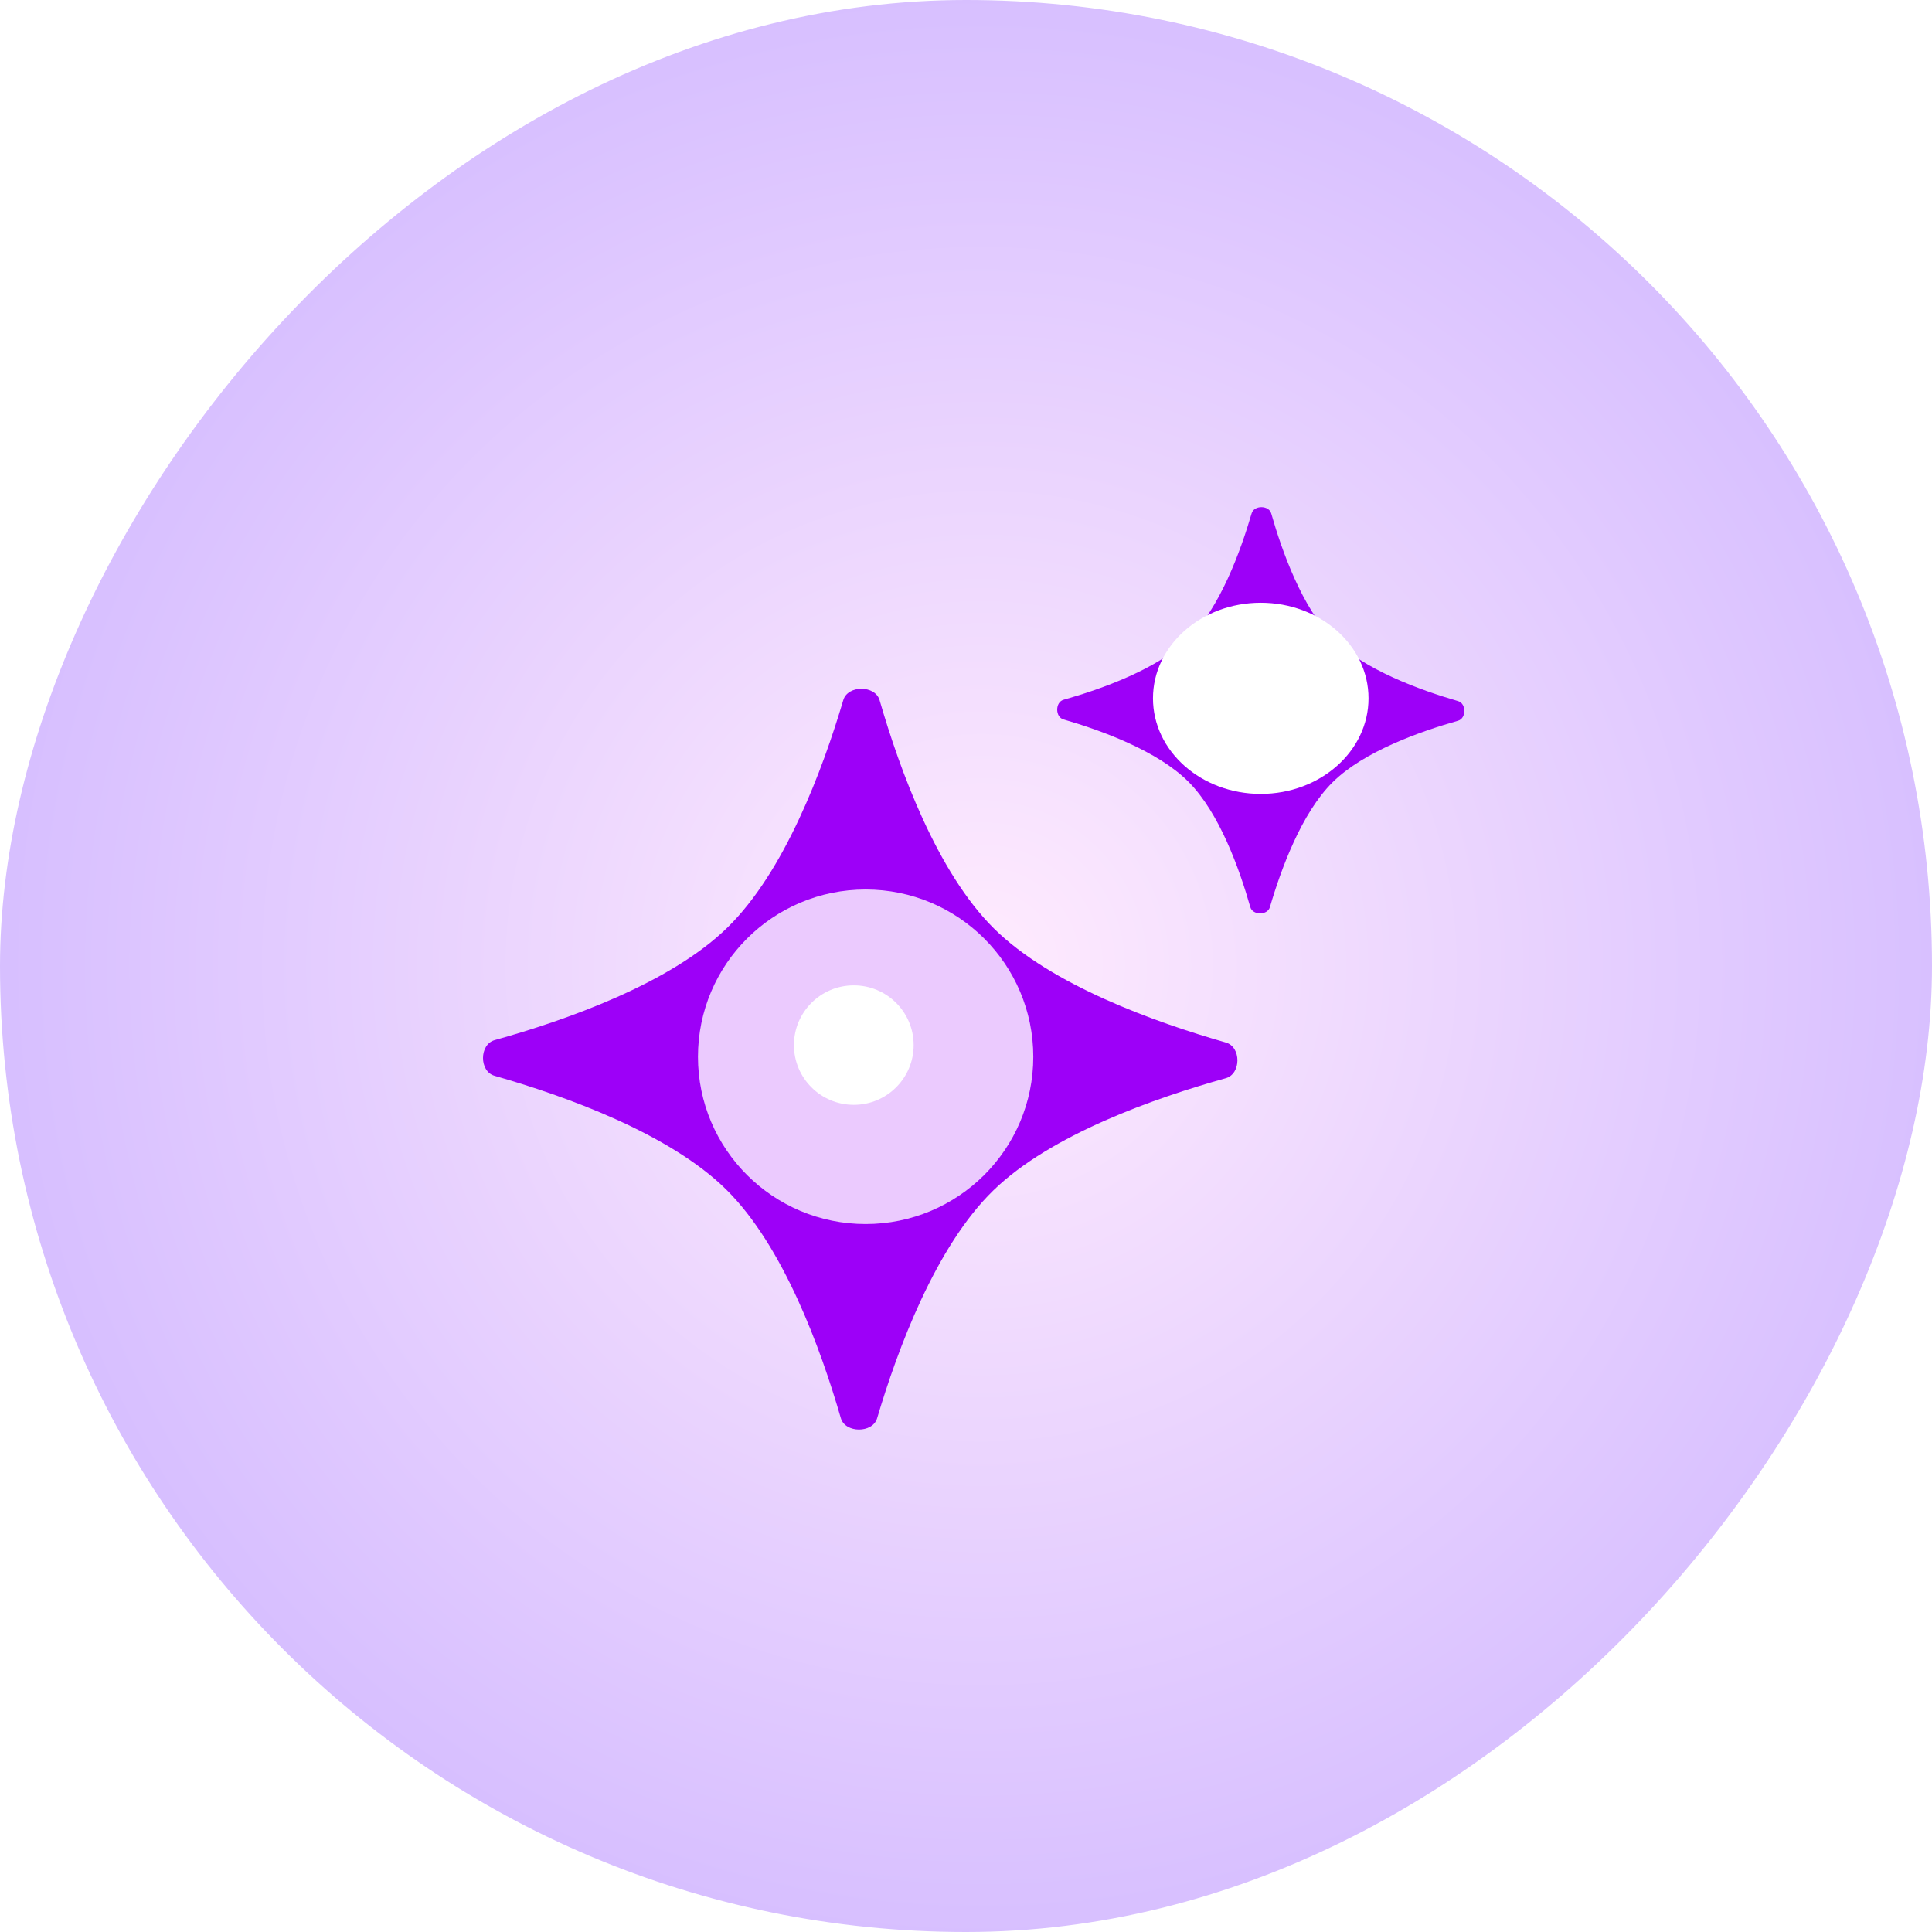 <svg width="64" height="64" viewBox="0 0 64 64" fill="none" xmlns="http://www.w3.org/2000/svg">
<rect width="64" height="64" rx="32" transform="matrix(1 0 0 -1 0 64)" fill="url(#paint0_radial_250_2161)"/>
<path d="M27.853 46.976C27.998 47.48 28.908 47.483 29.056 46.98C29.736 44.687 30.995 41.297 32.9 39.44C34.804 37.582 38.265 36.369 40.605 35.717C41.118 35.575 41.121 34.681 40.609 34.535C38.274 33.868 34.821 32.632 32.93 30.762C31.038 28.892 29.802 25.494 29.138 23.196C28.993 22.692 28.083 22.689 27.935 23.192C27.255 25.485 25.996 28.875 24.091 30.732C22.187 32.59 18.726 33.803 16.386 34.455C15.874 34.598 15.87 35.491 16.382 35.637C18.718 36.304 22.17 37.54 24.062 39.41C25.953 41.281 27.189 44.679 27.853 46.976Z" fill="#9D00F8"/>
<path d="M41.418 30.049C41.496 30.325 41.987 30.327 42.067 30.051C42.434 28.794 43.114 26.935 44.142 25.916C45.169 24.897 47.037 24.232 48.3 23.875C48.577 23.796 48.578 23.306 48.302 23.226C47.042 22.861 45.178 22.183 44.158 21.157C43.137 20.131 42.47 18.268 42.111 17.008C42.033 16.732 41.542 16.73 41.462 17.006C41.095 18.263 40.416 20.122 39.388 21.141C38.36 22.16 36.492 22.825 35.229 23.182C34.953 23.261 34.951 23.75 35.227 23.831C36.488 24.196 38.351 24.874 39.372 25.9C40.393 26.925 41.06 28.789 41.418 30.049Z" fill="#9D00F8"/>
<g filter="url(#filter0_f_250_2161)">
<ellipse cx="5.554" cy="5.541" rx="5.554" ry="5.541" transform="matrix(1 0 0 -1 23.121 40.548)" fill="white" fill-opacity="0.79"/>
</g>
<g filter="url(#filter1_f_250_2161)">
<ellipse cx="3.57" cy="3.166" rx="3.57" ry="3.166" transform="matrix(1 0 0 -1 38.194 26.299)" fill="white"/>
</g>
<g filter="url(#filter2_f_250_2161)">
<ellipse cx="1.983" cy="1.979" rx="1.983" ry="1.979" transform="matrix(1 0 0 -1 26.3 36.599)" fill="white"/>
</g>
<g filter="url(#filter3_f_250_2161)">
<circle cx="1.6" cy="1.6" r="1.6" transform="matrix(1 0 0 -1 40 25.6)" fill="white"/>
</g>
<defs>
<filter id="filter0_f_250_2161" x="12.021" y="18.366" width="33.307" height="33.282" filterUnits="userSpaceOnUse" color-interpolation-filters="sRGB">
<feFlood flood-opacity="0" result="BackgroundImageFix"/>
<feBlend mode="normal" in="SourceGraphic" in2="BackgroundImageFix" result="shape"/>
<feGaussianBlur stdDeviation="5.55" result="effect1_foregroundBlur_250_2161"/>
</filter>
<filter id="filter1_f_250_2161" x="27.094" y="8.867" width="29.34" height="28.532" filterUnits="userSpaceOnUse" color-interpolation-filters="sRGB">
<feFlood flood-opacity="0" result="BackgroundImageFix"/>
<feBlend mode="normal" in="SourceGraphic" in2="BackgroundImageFix" result="shape"/>
<feGaussianBlur stdDeviation="5.55" result="effect1_foregroundBlur_250_2161"/>
</filter>
<filter id="filter2_f_250_2161" x="21.3" y="27.641" width="13.967" height="13.958" filterUnits="userSpaceOnUse" color-interpolation-filters="sRGB">
<feFlood flood-opacity="0" result="BackgroundImageFix"/>
<feBlend mode="normal" in="SourceGraphic" in2="BackgroundImageFix" result="shape"/>
<feGaussianBlur stdDeviation="2.5" result="effect1_foregroundBlur_250_2161"/>
</filter>
<filter id="filter3_f_250_2161" x="35" y="17.4" width="13.2" height="13.2" filterUnits="userSpaceOnUse" color-interpolation-filters="sRGB">
<feFlood flood-opacity="0" result="BackgroundImageFix"/>
<feBlend mode="normal" in="SourceGraphic" in2="BackgroundImageFix" result="shape"/>
<feGaussianBlur stdDeviation="2.5" result="effect1_foregroundBlur_250_2161"/>
</filter>
<radialGradient id="paint0_radial_250_2161" cx="0" cy="0" r="1" gradientUnits="userSpaceOnUse" gradientTransform="translate(32.508 32) rotate(47.057) scale(41.528 41.508)">
<stop stop-color="#FFEBFE"/>
<stop offset="0.968" stop-color="#CEB5FF"/>
</radialGradient>
</defs>
</svg>
